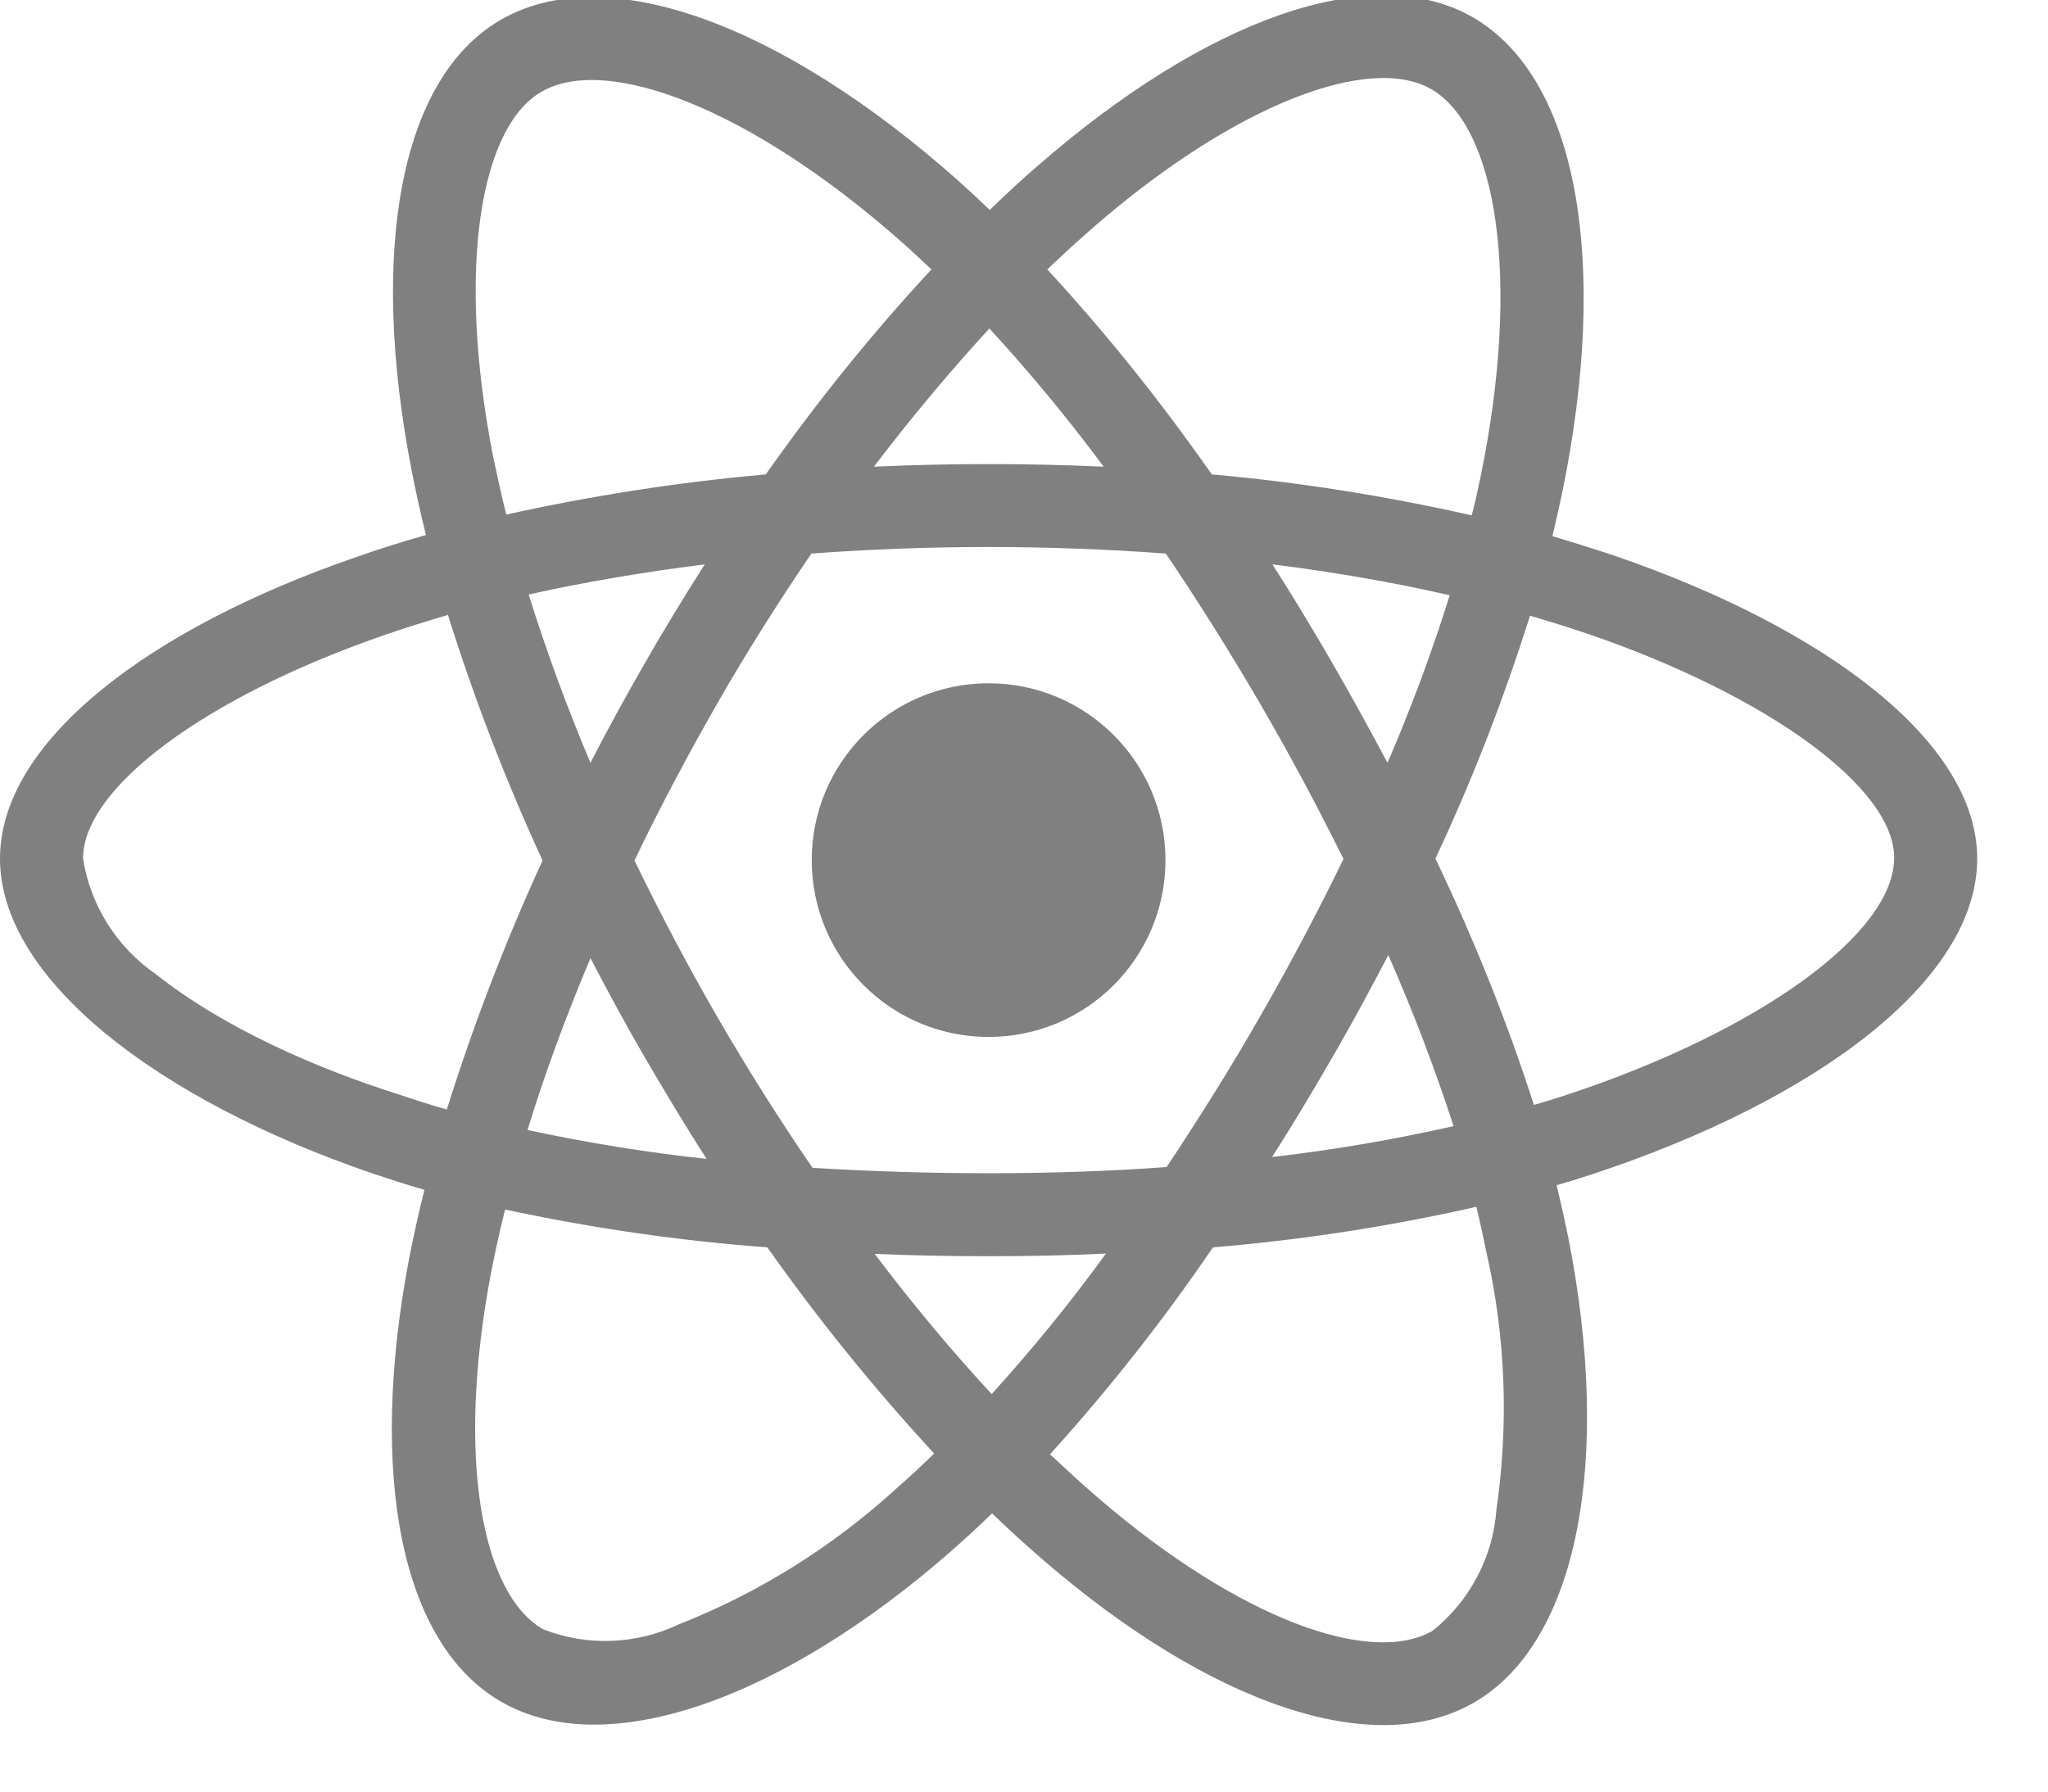 <?xml version="1.0" encoding="UTF-8" standalone="no"?>
<!-- Created with Inkscape (http://www.inkscape.org/) -->

<svg
   xmlns:dc="http://purl.org/dc/elements/1.1/"
   xmlns:cc="http://creativecommons.org/ns#"
   xmlns:rdf="http://www.w3.org/1999/02/22-rdf-syntax-ns#"
   xmlns:svg="http://www.w3.org/2000/svg"
   xmlns="http://www.w3.org/2000/svg"
   xmlns:sodipodi="http://sodipodi.sourceforge.net/DTD/sodipodi-0.dtd"
   xmlns:inkscape="http://www.inkscape.org/namespaces/inkscape"
   width="4.773mm"
   height="4.177mm"
   viewBox="0 0 4.773 4.177"
   version="1.1"
   id="svg5251"
   inkscape:version="0.92.3 (2405546, 2018-03-11)"
   sodipodi:docname="reactjs.svg">
  <defs
     id="defs5245" />
  <sodipodi:namedview
     id="base"
     pagecolor="#ffffff"
     bordercolor="#666666"
     borderopacity="1.0"
     inkscape:pageopacity="0.0"
     inkscape:pageshadow="2"
     inkscape:zoom="27.745626"
     inkscape:cx="9.020728"
     inkscape:cy="7.8935934"
     inkscape:document-units="mm"
     inkscape:current-layer="layer1"
     showgrid="false"
     fit-margin-top="0"
     fit-margin-left="0"
     fit-margin-right="0"
     fit-margin-bottom="0"
     inkscape:window-width="1366"
     inkscape:window-height="709"
     inkscape:window-x="0"
     inkscape:window-y="32"
     inkscape:window-maximized="1" />
  <g
     inkscape:label="Layer 1"
     inkscape:groupmode="layer"
     id="layer1"
     transform="translate(-102.613,-146.412)">
    <g
       id="use25606"
       style="fill:#808080;stroke:none;stroke-width:7.509"
       transform="matrix(0.009,0,0,0.009,102.613,146.113)">
      <title
         id="title5434">React</title>
      <path
         inkscape:connector-curvature="0"
         id="path5436"
         d="m 418.2,177.2 c -5.4,-1.8 -10.8,-3.5 -16.2,-5.1 0.9,-3.7 1.7,-7.4 2.5,-11.1 12.3,-59.6 4.2,-107.5 -23.1,-123.3 -26.3,-15.1 -69.2,0.6 -112.6,38.4 -4.3,3.7 -8.5,7.6 -12.5,11.5 C 253.6,85 250.8,82.4 248,79.9 202.5,39.5 156.9,22.5 129.6,38.4 c -26.2,15.2 -34,60.3 -23,116.7 1.1,5.6 2.3,11.1 3.7,16.7 -6.4,1.8 -12.7,3.8 -18.6,5.9 C 38.3,196.2 0,225.4 0,255.6 c 0,31.2 40.8,62.5 96.3,81.5 4.5,1.5 9,3 13.6,4.3 -1.5,6 -2.8,11.9 -4,18 -10.5,55.5 -2.3,99.5 23.9,114.6 27,15.6 72.4,-0.4 116.6,-39.1 3.5,-3.1 7,-6.3 10.5,-9.7 4.4,4.3 9,8.4 13.6,12.4 42.8,36.8 85.1,51.7 111.2,36.6 27,-15.6 35.8,-62.9 24.4,-120.5 -0.9,-4.4 -1.9,-8.9 -3,-13.5 3.2,-0.9 6.3,-1.9 9.4,-2.9 57.7,-19.1 99.5,-50 99.5,-81.7 0,-30.3 -39.4,-59.7 -93.8,-78.4 z M 282.9,92.3 c 37.2,-32.4 71.9,-45.1 87.7,-36 16.9,9.7 23.4,48.9 12.8,100.4 -0.7,3.4 -1.4,6.7 -2.3,10 -22.2,-5 -44.7,-8.6 -67.3,-10.6 -13,-18.6 -27.2,-36.4 -42.6,-53.1 3.9,-3.7 7.7,-7.2 11.7,-10.7 z m -130,189.1 c 4.6,8.8 9.3,17.5 14.3,26.1 5.1,8.7 10.3,17.4 15.8,25.9 -15.6,-1.7 -31.1,-4.2 -46.4,-7.5 4.4,-14.4 9.9,-29.3 16.3,-44.5 z m 0,-50.6 c -6.3,-14.9 -11.6,-29.5 -16,-43.6 14.4,-3.2 29.7,-5.8 45.6,-7.8 -5.3,8.3 -10.5,16.8 -15.4,25.4 -4.9,8.5 -9.7,17.2 -14.2,26 z m 11.4,25.3 c 6.6,-13.8 13.8,-27.3 21.4,-40.6 7.6,-13.3 15.8,-26.2 24.4,-38.9 15,-1.1 30.3,-1.7 45.9,-1.7 15.6,0 31,0.6 45.9,1.7 8.5,12.6 16.6,25.5 24.3,38.7 7.7,13.2 14.9,26.7 21.7,40.4 -6.7,13.8 -13.9,27.4 -21.6,40.8 -7.6,13.3 -15.7,26.2 -24.2,39 -14.9,1.1 -30.4,1.6 -46.1,1.6 -15.7,0 -30.9,-0.5 -45.6,-1.4 -8.7,-12.7 -16.9,-25.7 -24.6,-39 -7.7,-13.3 -14.8,-26.8 -21.5,-40.6 z m 180.6,51.2 c 5.1,-8.8 9.9,-17.7 14.6,-26.7 6.4,14.5 12,29.2 16.9,44.3 -15.5,3.5 -31.2,6.2 -47,8 5.4,-8.4 10.5,-17 15.5,-25.6 z m 14.4,-76.5 c -4.7,-8.8 -9.5,-17.6 -14.5,-26.2 -4.9,-8.5 -10,-16.9 -15.3,-25.2 16.1,2 31.5,4.7 45.9,8 -4.6,14.8 -10,29.2 -16.1,43.4 z M 256.2,118.3 c 10.5,11.4 20.4,23.4 29.6,35.8 -19.8,-0.9 -39.7,-0.9 -59.5,0 9.8,-12.9 19.9,-24.9 29.9,-35.8 z M 140.2,57 c 16.8,-9.8 54.1,4.2 93.4,39 2.5,2.2 5,4.6 7.6,7 -15.5,16.7 -29.8,34.5 -42.9,53.1 -22.6,2 -45,5.5 -67.2,10.4 -1.3,-5.1 -2.4,-10.3 -3.5,-15.5 -9.4,-48.4 -3.2,-84.9 12.6,-94 z m -24.5,263.6 c -4.2,-1.2 -8.3,-2.5 -12.4,-3.9 -21.3,-6.7 -45.5,-17.3 -63,-31.2 -10.1,-7 -16.9,-17.8 -18.8,-29.9 0,-18.3 31.6,-41.7 77.2,-57.6 5.7,-2 11.5,-3.8 17.3,-5.5 6.8,21.7 15,43 24.5,63.6 -9.6,20.9 -17.9,42.5 -24.8,64.5 z m 116.6,98 c -16.5,15.1 -35.6,27.1 -56.4,35.3 -11.1,5.3 -23.9,5.8 -35.3,1.3 -15.9,-9.2 -22.5,-44.5 -13.5,-92 1.1,-5.6 2.3,-11.2 3.7,-16.7 22.4,4.8 45,8.1 67.9,9.8 13.2,18.7 27.7,36.6 43.2,53.4 -3.2,3.1 -6.4,6.1 -9.6,8.9 z m 24.5,-24.3 c -10.2,-11 -20.4,-23.2 -30.3,-36.3 9.6,0.4 19.5,0.6 29.5,0.6 10.3,0 20.4,-0.2 30.4,-0.7 -9.2,12.7 -19.1,24.8 -29.6,36.4 z m 130.7,30 c -0.9,12.2 -6.9,23.6 -16.5,31.3 -15.9,9.2 -49.8,-2.8 -86.4,-34.2 -4.2,-3.6 -8.4,-7.5 -12.7,-11.5 15.3,-16.9 29.4,-34.8 42.2,-53.6 22.9,-1.9 45.7,-5.4 68.2,-10.5 1,4.1 1.9,8.2 2.7,12.2 4.9,21.6 5.7,44.1 2.5,66.3 z m 18.2,-107.5 c -2.8,0.9 -5.6,1.8 -8.5,2.6 -7,-21.8 -15.6,-43.1 -25.5,-63.8 9.6,-20.4 17.7,-41.4 24.5,-62.9 5.2,1.5 10.2,3.1 15,4.7 46.6,16 79.3,39.8 79.3,58 0,19.6 -34.9,44.9 -84.8,61.4 z M 256,210.2 c 25.3,0 45.8,20.5 45.8,45.8 0,25.3 -20.5,45.8 -45.8,45.8 -25.3,0 -45.8,-20.5 -45.8,-45.8 0,-25.3 20.5,-45.8 45.8,-45.8" />
    </g>
  </g>
</svg>
